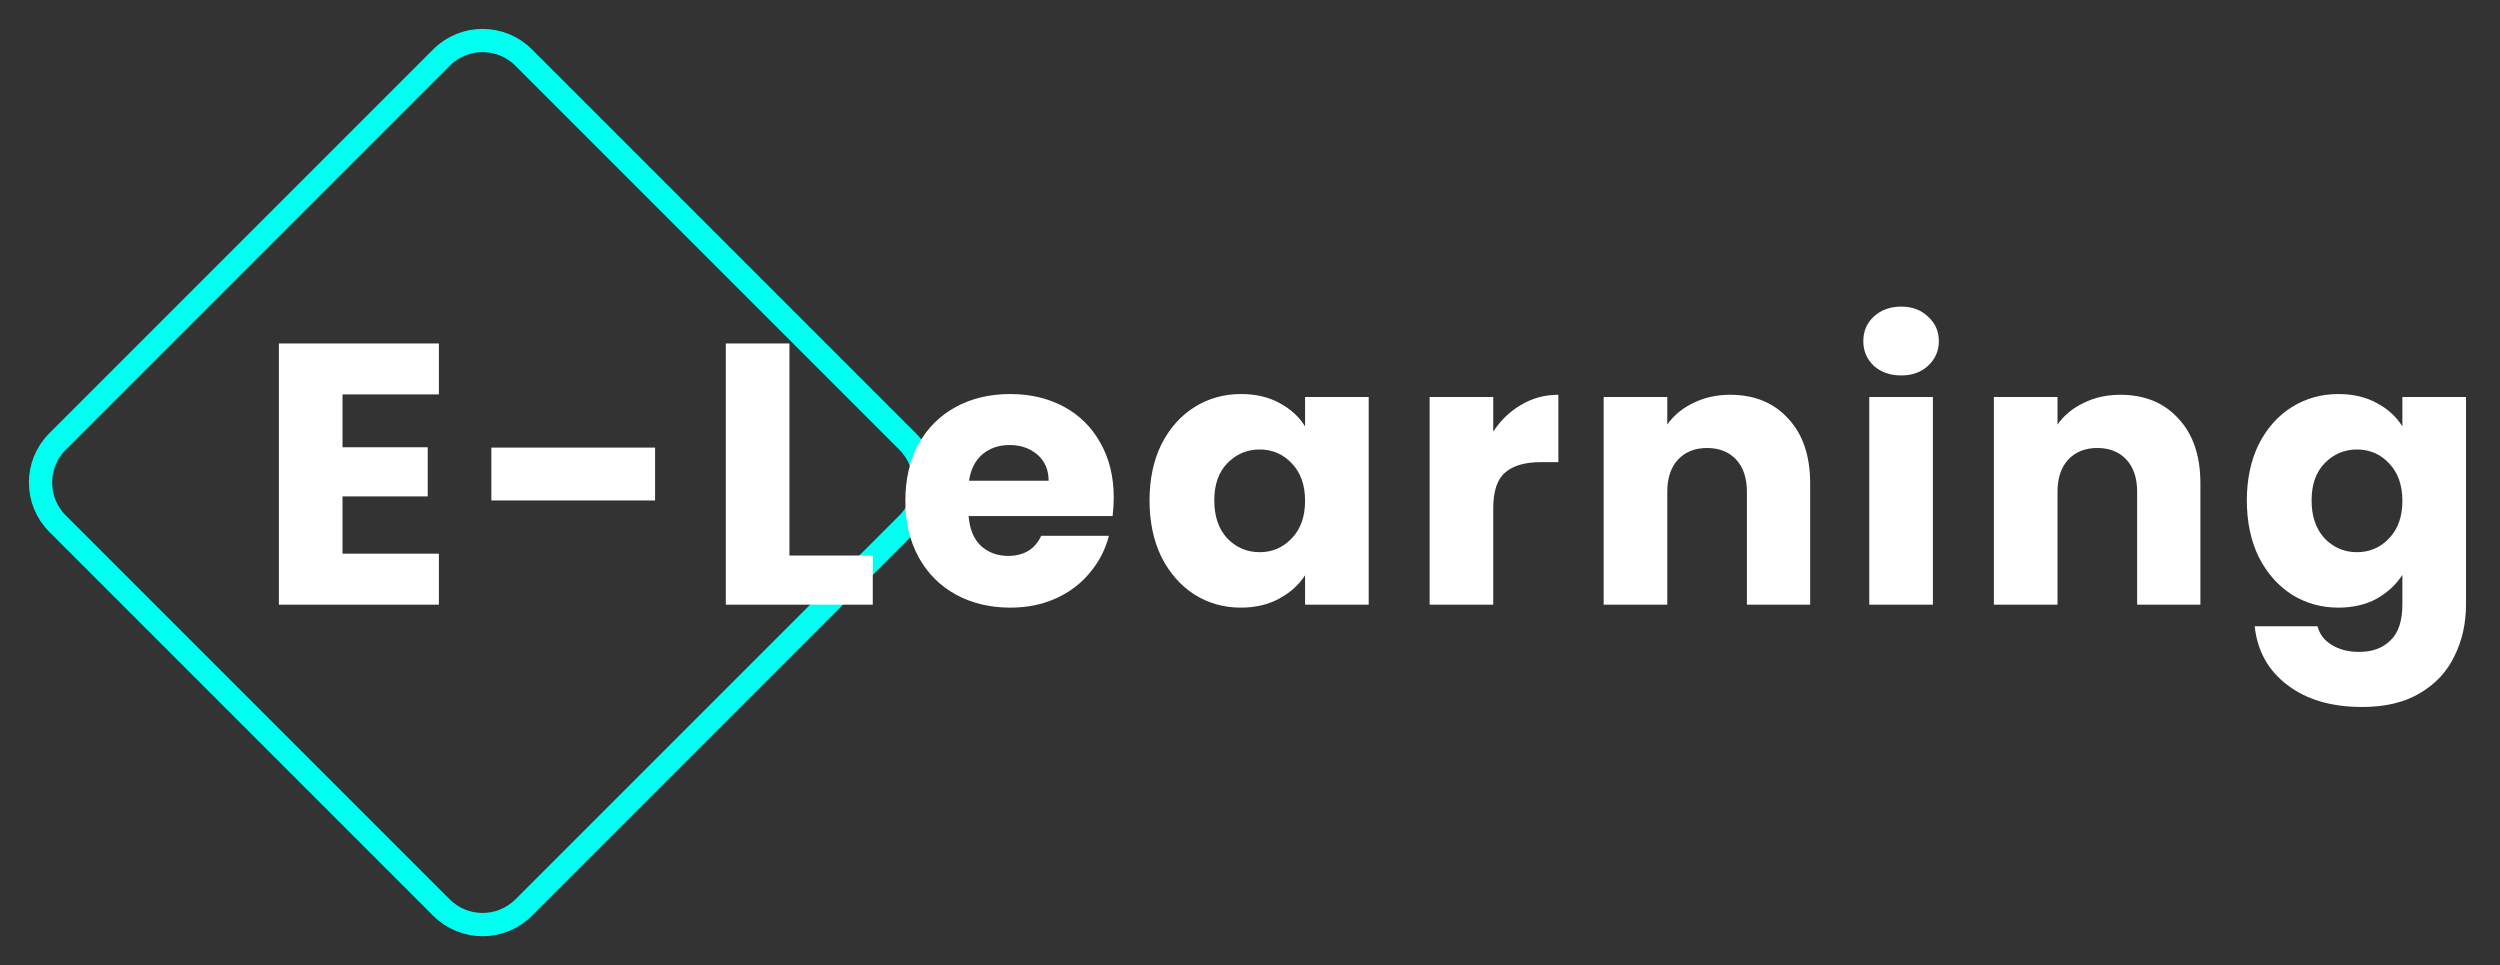 <svg width="215" height="83" viewBox="0 0 215 83" fill="none" xmlns="http://www.w3.org/2000/svg">
<rect x="0" y="0" width="215" height="83" fill="#333333" stroke="none"/>
<path d="M37.965 4.95C39.917 2.997 43.083 2.997 45.035 4.95L78.05 37.965C80.003 39.917 80.003 43.083 78.05 45.035L45.035 78.05C43.083 80.003 39.917 80.003 37.965 78.05L4.95 45.035C2.997 43.083 2.997 39.917 4.95 37.965L37.965 4.95Z" stroke="#00FFF0" stroke-width="2"/>
<path d="M29.456 33.92V38.464H36.784V42.688H29.456V47.616H37.744V52H23.984V29.536H37.744V33.92H29.456ZM56.337 38.496V43.04H42.257V38.496H56.337ZM67.891 47.776H75.059V52H62.419V29.536H67.891V47.776ZM95.781 42.784C95.781 43.296 95.749 43.829 95.685 44.384H83.301C83.386 45.493 83.738 46.347 84.357 46.944C84.997 47.52 85.776 47.808 86.693 47.808C88.058 47.808 89.008 47.232 89.541 46.08H95.365C95.066 47.253 94.522 48.309 93.733 49.248C92.965 50.187 91.994 50.923 90.821 51.456C89.648 51.989 88.336 52.256 86.885 52.256C85.136 52.256 83.578 51.883 82.213 51.136C80.848 50.389 79.781 49.323 79.013 47.936C78.245 46.549 77.861 44.928 77.861 43.072C77.861 41.216 78.234 39.595 78.981 38.208C79.749 36.821 80.816 35.755 82.181 35.008C83.546 34.261 85.114 33.888 86.885 33.888C88.613 33.888 90.149 34.251 91.493 34.976C92.837 35.701 93.882 36.736 94.629 38.08C95.397 39.424 95.781 40.992 95.781 42.784ZM90.181 41.344C90.181 40.405 89.861 39.659 89.221 39.104C88.581 38.549 87.781 38.272 86.821 38.272C85.904 38.272 85.125 38.539 84.485 39.072C83.866 39.605 83.482 40.363 83.333 41.344H90.181ZM98.86 43.04C98.86 41.205 99.201 39.595 99.884 38.208C100.588 36.821 101.537 35.755 102.732 35.008C103.926 34.261 105.26 33.888 106.732 33.888C107.99 33.888 109.089 34.144 110.028 34.656C110.988 35.168 111.724 35.84 112.236 36.672V34.144H117.708V52H112.236V49.472C111.702 50.304 110.956 50.976 109.996 51.488C109.057 52 107.958 52.256 106.7 52.256C105.249 52.256 103.926 51.883 102.732 51.136C101.537 50.368 100.588 49.291 99.884 47.904C99.201 46.496 98.86 44.875 98.86 43.04ZM112.236 43.072C112.236 41.707 111.852 40.629 111.084 39.84C110.337 39.051 109.42 38.656 108.332 38.656C107.244 38.656 106.316 39.051 105.548 39.84C104.801 40.608 104.428 41.675 104.428 43.04C104.428 44.405 104.801 45.493 105.548 46.304C106.316 47.093 107.244 47.488 108.332 47.488C109.42 47.488 110.337 47.093 111.084 46.304C111.852 45.515 112.236 44.437 112.236 43.072ZM128.419 37.12C129.059 36.139 129.859 35.371 130.819 34.816C131.779 34.24 132.845 33.952 134.019 33.952V39.744H132.515C131.149 39.744 130.125 40.043 129.443 40.64C128.76 41.216 128.419 42.24 128.419 43.712V52H122.947V34.144H128.419V37.12ZM148.794 33.952C150.885 33.952 152.549 34.635 153.786 36C155.045 37.344 155.674 39.2 155.674 41.568V52H150.234V42.304C150.234 41.109 149.925 40.181 149.306 39.52C148.687 38.859 147.855 38.528 146.81 38.528C145.765 38.528 144.933 38.859 144.314 39.52C143.695 40.181 143.386 41.109 143.386 42.304V52H137.914V34.144H143.386V36.512C143.941 35.723 144.687 35.104 145.626 34.656C146.565 34.187 147.621 33.952 148.794 33.952ZM163.509 32.288C162.549 32.288 161.759 32.011 161.141 31.456C160.543 30.88 160.245 30.176 160.245 29.344C160.245 28.491 160.543 27.787 161.141 27.232C161.759 26.656 162.549 26.368 163.509 26.368C164.447 26.368 165.215 26.656 165.813 27.232C166.431 27.787 166.741 28.491 166.741 29.344C166.741 30.176 166.431 30.88 165.813 31.456C165.215 32.011 164.447 32.288 163.509 32.288ZM166.229 34.144V52H160.757V34.144H166.229ZM182.354 33.952C184.445 33.952 186.109 34.635 187.346 36C188.605 37.344 189.234 39.2 189.234 41.568V52H183.794V42.304C183.794 41.109 183.485 40.181 182.866 39.52C182.247 38.859 181.415 38.528 180.37 38.528C179.325 38.528 178.493 38.859 177.874 39.52C177.255 40.181 176.946 41.109 176.946 42.304V52H171.474V34.144H176.946V36.512C177.501 35.723 178.247 35.104 179.186 34.656C180.125 34.187 181.181 33.952 182.354 33.952ZM201.101 33.888C202.359 33.888 203.458 34.144 204.397 34.656C205.357 35.168 206.093 35.84 206.605 36.672V34.144H212.077V51.968C212.077 53.611 211.746 55.093 211.085 56.416C210.445 57.76 209.453 58.827 208.109 59.616C206.786 60.405 205.133 60.8 203.149 60.8C200.503 60.8 198.359 60.171 196.717 58.912C195.074 57.675 194.135 55.989 193.901 53.856H199.309C199.479 54.539 199.885 55.072 200.525 55.456C201.165 55.861 201.954 56.064 202.893 56.064C204.023 56.064 204.919 55.733 205.581 55.072C206.263 54.432 206.605 53.397 206.605 51.968V49.44C206.071 50.272 205.335 50.955 204.397 51.488C203.458 52 202.359 52.256 201.101 52.256C199.629 52.256 198.295 51.883 197.101 51.136C195.906 50.368 194.957 49.291 194.253 47.904C193.57 46.496 193.229 44.875 193.229 43.04C193.229 41.205 193.57 39.595 194.253 38.208C194.957 36.821 195.906 35.755 197.101 35.008C198.295 34.261 199.629 33.888 201.101 33.888ZM206.605 43.072C206.605 41.707 206.221 40.629 205.453 39.84C204.706 39.051 203.789 38.656 202.701 38.656C201.613 38.656 200.685 39.051 199.917 39.84C199.17 40.608 198.797 41.675 198.797 43.04C198.797 44.405 199.17 45.493 199.917 46.304C200.685 47.093 201.613 47.488 202.701 47.488C203.789 47.488 204.706 47.093 205.453 46.304C206.221 45.515 206.605 44.437 206.605 43.072Z" fill="white"/>
</svg>
